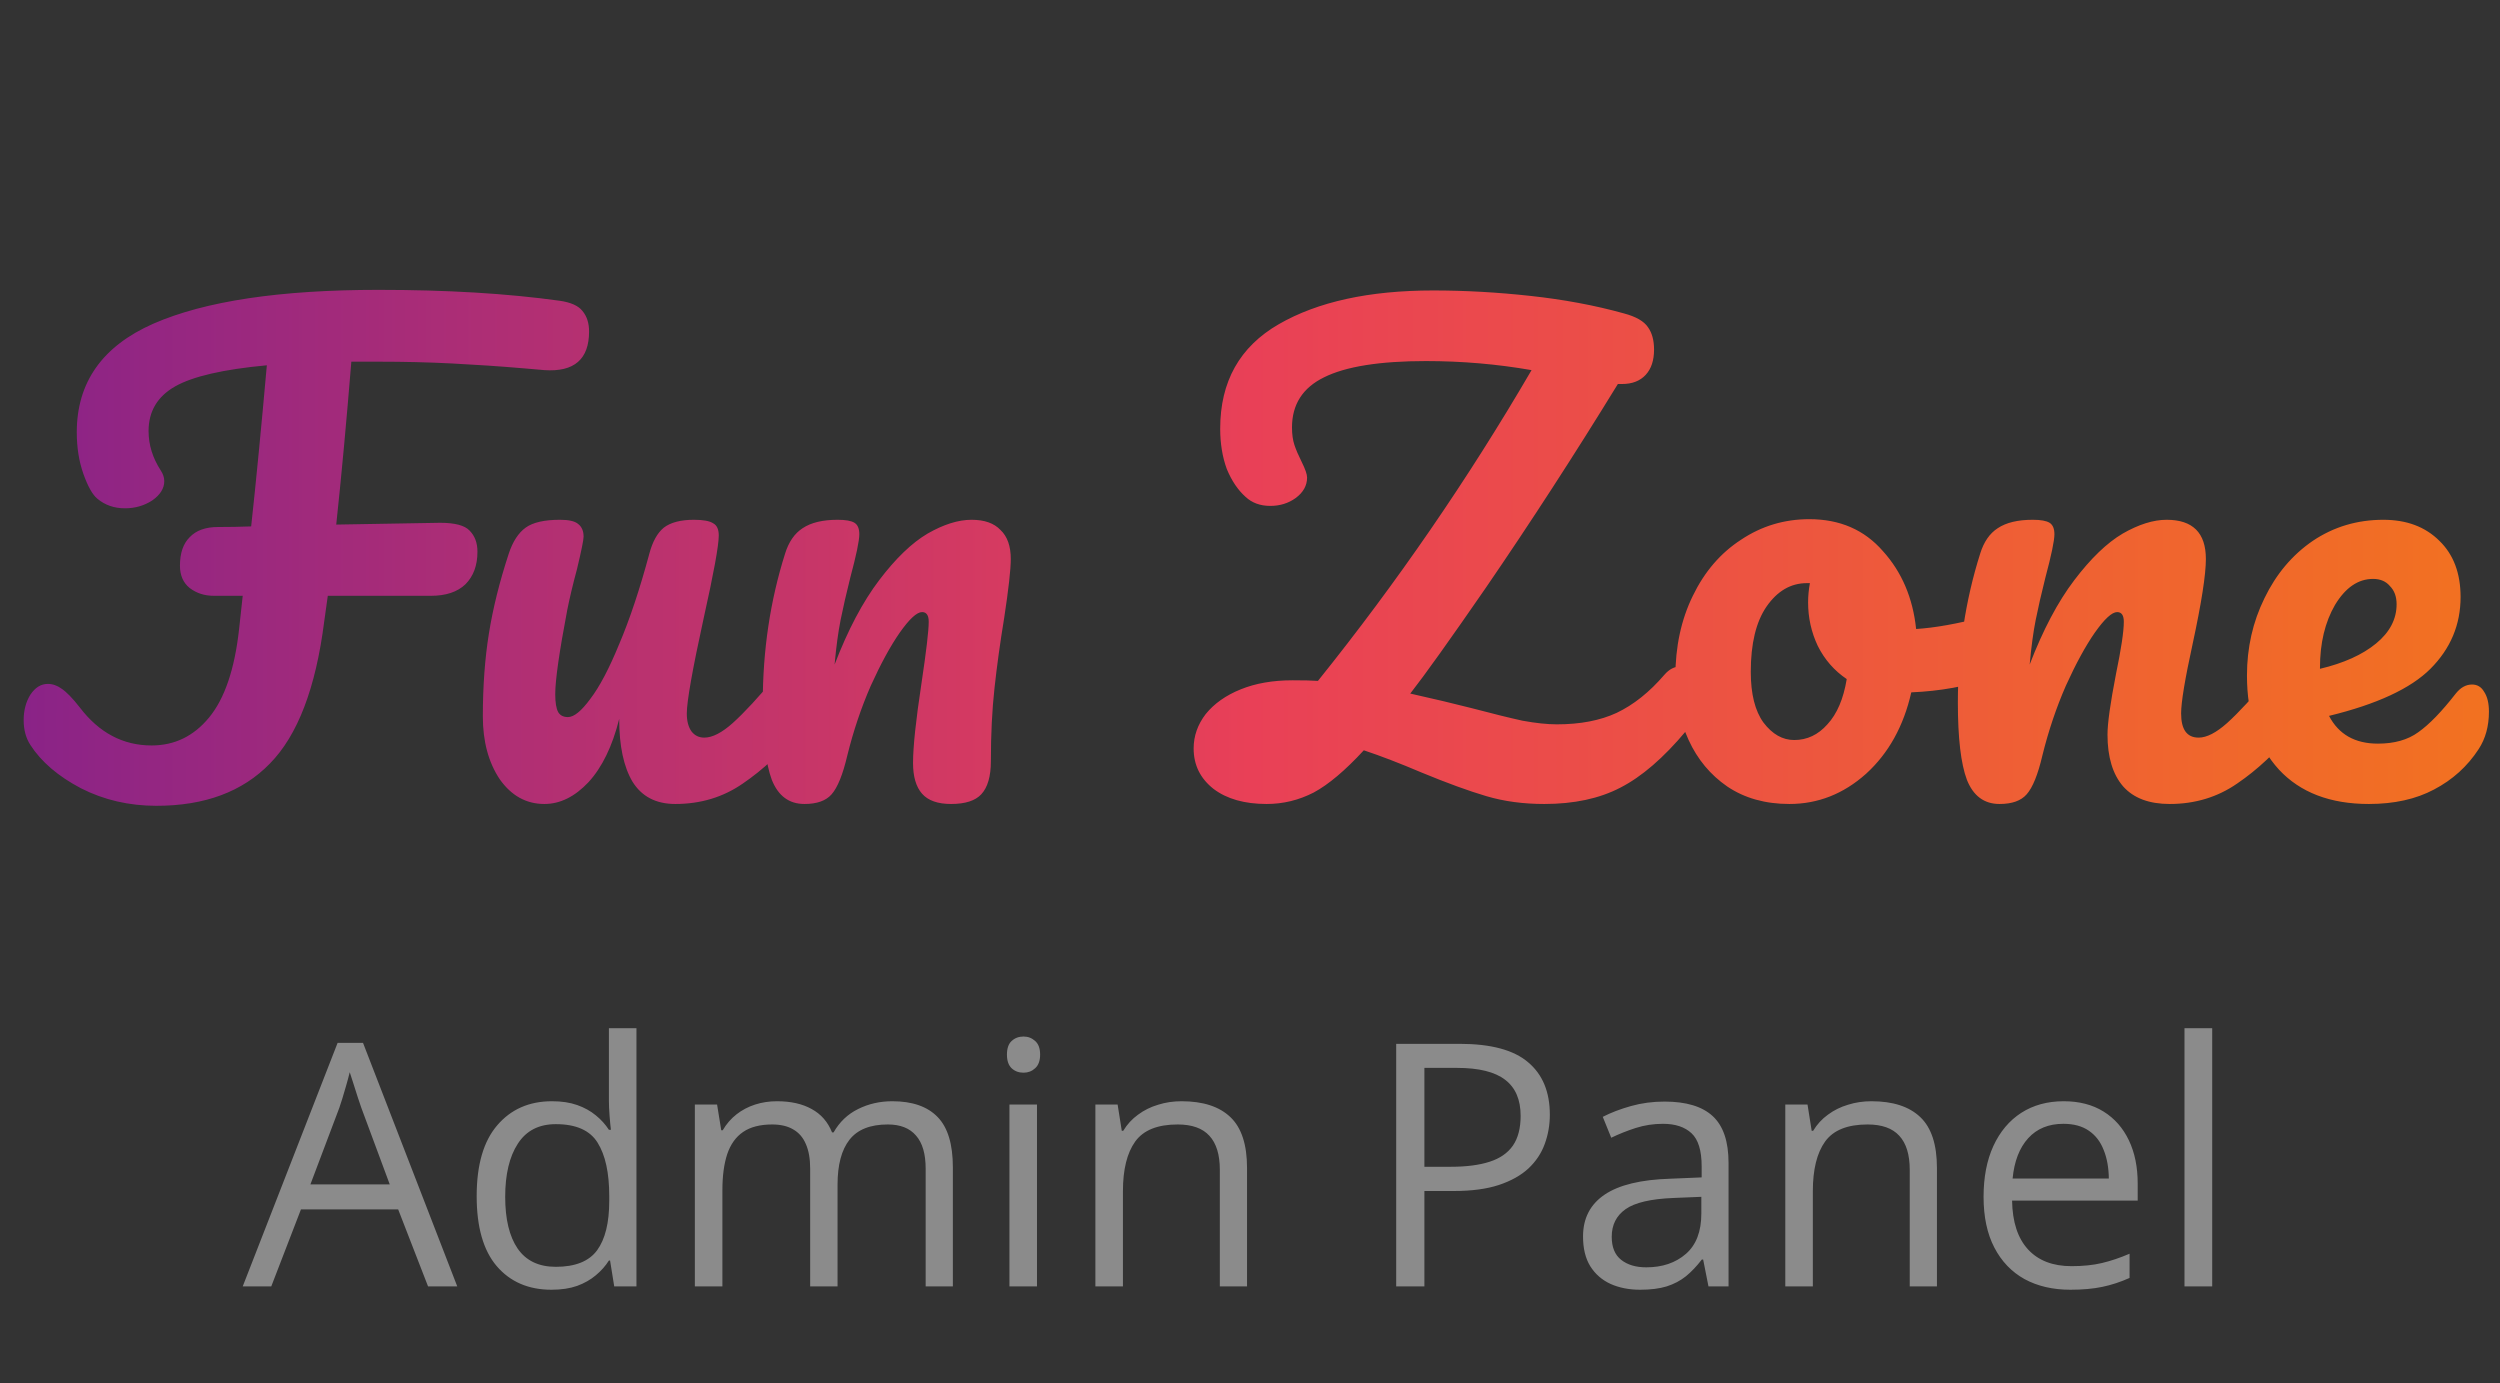 <svg width="103" height="57" viewBox="0 0 103 57" fill="none" xmlns="http://www.w3.org/2000/svg">
<rect x="0" y="0" width="103" height="57" fill="#333333" stroke="none"/>
<path d="M23.052 12.39C23.516 12.456 23.831 12.597 23.997 12.812C24.179 13.028 24.27 13.31 24.27 13.658C24.27 14.801 23.657 15.332 22.431 15.249L21.561 15.174C20.583 15.091 19.605 15.025 18.627 14.975C17.666 14.926 16.654 14.901 15.594 14.901H14.475C14.276 17.354 14.069 19.591 13.853 21.613L18.13 21.539C18.743 21.539 19.149 21.647 19.348 21.862C19.563 22.078 19.671 22.367 19.671 22.732C19.671 23.296 19.505 23.743 19.174 24.075C18.842 24.39 18.37 24.547 17.757 24.547H13.505L13.356 25.616C13.008 28.351 12.262 30.298 11.119 31.459C9.992 32.619 8.434 33.199 6.445 33.199C5.318 33.199 4.282 32.959 3.337 32.478C2.392 31.981 1.696 31.384 1.249 30.688C1.066 30.406 0.975 30.066 0.975 29.669C0.975 29.271 1.066 28.923 1.249 28.624C1.448 28.326 1.688 28.177 1.97 28.177C2.168 28.177 2.359 28.243 2.541 28.376C2.74 28.508 2.989 28.765 3.287 29.146C4.083 30.191 5.069 30.713 6.246 30.713C7.191 30.713 7.978 30.331 8.608 29.569C9.254 28.79 9.668 27.572 9.851 25.915L10 24.547H8.807C8.425 24.547 8.094 24.439 7.812 24.224C7.547 24.008 7.414 23.702 7.414 23.304C7.414 22.79 7.547 22.401 7.812 22.136C8.077 21.854 8.467 21.713 8.981 21.713C9.445 21.713 9.9 21.705 10.348 21.688C10.547 19.865 10.762 17.652 10.994 15.05C9.204 15.216 7.945 15.506 7.215 15.92C6.486 16.334 6.121 16.948 6.121 17.76C6.121 18.323 6.287 18.862 6.619 19.376C6.718 19.525 6.768 19.674 6.768 19.823C6.768 20.122 6.602 20.387 6.271 20.619C5.939 20.834 5.566 20.942 5.152 20.942C4.704 20.942 4.323 20.81 4.008 20.544C3.809 20.379 3.619 20.039 3.436 19.525C3.254 19.011 3.163 18.439 3.163 17.81C3.163 15.754 4.215 14.263 6.32 13.335C8.442 12.406 11.533 11.942 15.594 11.942C18.411 11.942 20.898 12.091 23.052 12.39ZM22.428 33.124C21.683 33.124 21.069 32.785 20.589 32.105C20.125 31.409 19.893 30.547 19.893 29.519C19.893 28.276 19.976 27.141 20.141 26.113C20.307 25.069 20.581 23.967 20.962 22.807C21.127 22.309 21.36 21.953 21.658 21.738C21.956 21.522 22.428 21.415 23.075 21.415C23.439 21.415 23.688 21.473 23.821 21.589C23.97 21.705 24.044 21.879 24.044 22.111C24.044 22.243 23.953 22.691 23.771 23.453C23.605 24.066 23.473 24.622 23.373 25.119C23.042 26.859 22.876 28.019 22.876 28.599C22.876 28.948 22.918 29.196 23 29.345C23.083 29.478 23.216 29.544 23.398 29.544C23.647 29.544 23.953 29.296 24.318 28.798C24.699 28.301 25.097 27.547 25.511 26.536C25.942 25.525 26.357 24.282 26.754 22.807C26.887 22.309 27.086 21.953 27.351 21.738C27.633 21.522 28.047 21.415 28.594 21.415C28.975 21.415 29.241 21.464 29.39 21.564C29.539 21.647 29.613 21.812 29.613 22.061C29.613 22.475 29.406 23.611 28.992 25.467C28.528 27.588 28.296 28.898 28.296 29.395C28.296 29.71 28.362 29.959 28.495 30.141C28.627 30.307 28.801 30.39 29.017 30.39C29.348 30.39 29.738 30.191 30.185 29.793C30.649 29.378 31.263 28.715 32.025 27.804C32.224 27.572 32.448 27.456 32.696 27.456C32.912 27.456 33.078 27.555 33.194 27.754C33.326 27.953 33.392 28.227 33.392 28.575C33.392 29.238 33.235 29.751 32.92 30.116C32.207 30.994 31.437 31.715 30.608 32.279C29.796 32.843 28.868 33.124 27.823 33.124C27.028 33.124 26.439 32.818 26.058 32.204C25.694 31.591 25.511 30.729 25.511 29.619C25.23 30.746 24.807 31.616 24.243 32.229C23.68 32.826 23.075 33.124 22.428 33.124ZM33.142 33.124C32.512 33.124 32.064 32.793 31.799 32.13C31.551 31.467 31.426 30.406 31.426 28.948C31.426 26.793 31.733 24.746 32.346 22.807C32.495 22.326 32.736 21.978 33.067 21.763C33.415 21.53 33.896 21.415 34.509 21.415C34.841 21.415 35.073 21.456 35.205 21.539C35.338 21.622 35.404 21.779 35.404 22.011C35.404 22.276 35.28 22.873 35.031 23.801C34.865 24.464 34.733 25.044 34.633 25.541C34.534 26.039 34.451 26.652 34.385 27.381C34.932 25.956 35.545 24.796 36.224 23.901C36.904 23.006 37.567 22.367 38.213 21.986C38.876 21.605 39.481 21.415 40.028 21.415C40.559 21.415 40.956 21.555 41.222 21.837C41.504 22.102 41.644 22.5 41.644 23.03C41.644 23.462 41.553 24.274 41.371 25.467C41.205 26.478 41.072 27.439 40.973 28.351C40.874 29.246 40.824 30.249 40.824 31.359C40.824 31.989 40.691 32.445 40.426 32.727C40.178 32.992 39.763 33.124 39.183 33.124C38.636 33.124 38.238 32.983 37.99 32.702C37.741 32.42 37.617 31.997 37.617 31.434C37.617 30.771 37.733 29.677 37.965 28.152C38.164 26.826 38.263 25.981 38.263 25.616C38.263 25.351 38.172 25.218 37.99 25.218C37.774 25.218 37.468 25.5 37.07 26.064C36.689 26.611 36.291 27.34 35.877 28.251C35.479 29.163 35.156 30.124 34.907 31.135C34.724 31.914 34.509 32.445 34.261 32.727C34.028 32.992 33.656 33.124 33.142 33.124ZM69.241 27.456C69.457 27.456 69.622 27.555 69.739 27.754C69.871 27.953 69.937 28.227 69.937 28.575C69.937 29.221 69.78 29.735 69.465 30.116C68.537 31.227 67.633 32.005 66.755 32.453C65.893 32.901 64.849 33.124 63.623 33.124C62.761 33.124 61.965 33.017 61.236 32.801C60.507 32.586 59.62 32.262 58.576 31.831C57.681 31.45 56.885 31.144 56.189 30.912C55.426 31.74 54.739 32.321 54.125 32.652C53.512 32.967 52.866 33.124 52.186 33.124C51.275 33.124 50.545 32.917 49.998 32.503C49.451 32.072 49.178 31.517 49.178 30.837C49.178 30.323 49.344 29.851 49.675 29.42C50.023 28.989 50.504 28.649 51.117 28.401C51.73 28.152 52.443 28.028 53.255 28.028C53.719 28.028 54.067 28.036 54.299 28.053C57.548 24.008 60.482 19.741 63.1 15.249C61.675 15 60.225 14.876 58.75 14.876C56.844 14.876 55.443 15.1 54.548 15.547C53.67 15.978 53.23 16.666 53.23 17.611C53.23 17.892 53.264 18.133 53.33 18.332C53.396 18.531 53.496 18.763 53.628 19.028C53.777 19.326 53.852 19.542 53.852 19.674C53.852 20.006 53.694 20.288 53.38 20.52C53.081 20.735 52.733 20.843 52.335 20.843C51.921 20.843 51.581 20.718 51.316 20.47C51.001 20.188 50.744 19.807 50.545 19.326C50.363 18.829 50.272 18.274 50.272 17.66C50.272 15.721 51.076 14.287 52.683 13.359C54.291 12.431 56.413 11.967 59.048 11.967C60.357 11.967 61.692 12.042 63.051 12.191C64.426 12.34 65.711 12.58 66.904 12.912C67.401 13.044 67.733 13.235 67.899 13.484C68.064 13.716 68.147 14.022 68.147 14.404C68.147 14.851 68.031 15.199 67.799 15.448C67.567 15.696 67.244 15.821 66.83 15.821H66.656C64.866 18.738 63.051 21.539 61.211 24.224C59.736 26.362 58.7 27.812 58.103 28.575C59.065 28.79 59.902 28.989 60.614 29.171C61.493 29.403 62.197 29.577 62.727 29.693C63.275 29.793 63.747 29.843 64.145 29.843C65.106 29.843 65.926 29.685 66.606 29.37C67.302 29.039 67.957 28.517 68.57 27.804C68.769 27.572 68.993 27.456 69.241 27.456ZM82.077 25.367C82.292 25.367 82.458 25.475 82.574 25.691C82.69 25.906 82.748 26.18 82.748 26.511C82.748 27.307 82.507 27.779 82.027 27.928C81.032 28.276 79.939 28.475 78.745 28.525C78.43 29.917 77.809 31.036 76.88 31.881C75.952 32.71 74.9 33.124 73.723 33.124C72.729 33.124 71.875 32.884 71.162 32.403C70.466 31.923 69.936 31.285 69.571 30.489C69.207 29.693 69.024 28.831 69.024 27.903C69.024 26.644 69.265 25.525 69.745 24.547C70.226 23.553 70.889 22.782 71.734 22.235C72.579 21.671 73.516 21.39 74.543 21.39C75.803 21.39 76.814 21.829 77.577 22.707C78.356 23.569 78.811 24.638 78.944 25.915C79.723 25.865 80.651 25.699 81.728 25.417C81.861 25.384 81.977 25.367 82.077 25.367ZM73.922 30.489C74.452 30.489 74.908 30.273 75.289 29.843C75.687 29.412 75.952 28.79 76.085 27.978C75.571 27.63 75.173 27.174 74.892 26.611C74.626 26.047 74.494 25.45 74.494 24.821C74.494 24.555 74.519 24.29 74.568 24.025H74.444C73.781 24.025 73.226 24.348 72.778 24.995C72.347 25.624 72.132 26.519 72.132 27.68C72.132 28.591 72.306 29.287 72.654 29.768C73.019 30.249 73.441 30.489 73.922 30.489ZM82.379 33.124C81.749 33.124 81.302 32.793 81.037 32.13C80.788 31.467 80.664 30.406 80.664 28.948C80.664 26.793 80.97 24.746 81.584 22.807C81.733 22.326 81.973 21.978 82.305 21.763C82.653 21.53 83.133 21.415 83.747 21.415C84.078 21.415 84.31 21.456 84.443 21.539C84.575 21.622 84.642 21.779 84.642 22.011C84.642 22.276 84.517 22.873 84.269 23.801C84.103 24.464 83.97 25.044 83.871 25.541C83.771 26.039 83.689 26.652 83.622 27.381C84.169 25.956 84.782 24.796 85.462 23.901C86.142 23.006 86.805 22.367 87.451 21.986C88.114 21.605 88.719 21.415 89.266 21.415C90.343 21.415 90.882 21.953 90.882 23.03C90.882 23.677 90.7 24.845 90.335 26.536C90.02 27.978 89.862 28.931 89.862 29.395C89.862 30.058 90.103 30.39 90.584 30.39C90.915 30.39 91.305 30.191 91.752 29.793C92.216 29.378 92.829 28.715 93.592 27.804C93.791 27.572 94.014 27.456 94.263 27.456C94.478 27.456 94.644 27.555 94.76 27.754C94.893 27.953 94.959 28.227 94.959 28.575C94.959 29.238 94.802 29.751 94.487 30.116C93.774 30.994 93.003 31.715 92.175 32.279C91.362 32.843 90.434 33.124 89.39 33.124C88.545 33.124 87.907 32.884 87.476 32.403C87.045 31.906 86.829 31.193 86.829 30.265C86.829 29.801 86.945 28.972 87.177 27.779C87.393 26.735 87.501 26.014 87.501 25.616C87.501 25.351 87.409 25.218 87.227 25.218C87.012 25.218 86.705 25.5 86.307 26.064C85.926 26.611 85.528 27.34 85.114 28.251C84.716 29.163 84.393 30.124 84.144 31.135C83.962 31.914 83.747 32.445 83.498 32.727C83.266 32.992 82.893 33.124 82.379 33.124ZM101.848 28.202C102.064 28.202 102.229 28.301 102.345 28.5C102.478 28.699 102.544 28.972 102.544 29.32C102.544 29.917 102.403 30.431 102.122 30.862C101.658 31.575 101.044 32.13 100.282 32.528C99.536 32.925 98.641 33.124 97.597 33.124C96.006 33.124 94.771 32.652 93.892 31.707C93.014 30.746 92.575 29.453 92.575 27.829C92.575 26.685 92.815 25.624 93.296 24.646C93.776 23.652 94.439 22.865 95.285 22.285C96.147 21.705 97.116 21.415 98.194 21.415C99.155 21.415 99.925 21.705 100.506 22.285C101.086 22.848 101.376 23.619 101.376 24.597C101.376 25.74 100.961 26.727 100.133 27.555C99.32 28.367 97.928 29.014 95.956 29.494C96.354 30.257 97.025 30.638 97.97 30.638C98.649 30.638 99.204 30.481 99.635 30.166C100.083 29.851 100.597 29.32 101.177 28.575C101.376 28.326 101.599 28.202 101.848 28.202ZM97.771 23.851C97.158 23.851 96.635 24.207 96.204 24.92C95.79 25.633 95.583 26.495 95.583 27.506V27.555C96.561 27.323 97.332 26.975 97.895 26.511C98.459 26.047 98.74 25.508 98.74 24.895C98.74 24.58 98.649 24.332 98.467 24.149C98.301 23.95 98.069 23.851 97.771 23.851Z" fill="url(#paint0_linear_1346_133)"/>
<path d="M17.636 53L16.405 49.828H12.399L11.176 53H10L13.91 42.965H14.956L18.839 53H17.636ZM16.057 48.796L14.888 45.645C14.86 45.562 14.815 45.428 14.751 45.241C14.692 45.054 14.63 44.861 14.566 44.66C14.503 44.46 14.45 44.298 14.409 44.175C14.364 44.362 14.313 44.548 14.259 44.735C14.209 44.918 14.159 45.089 14.108 45.248C14.058 45.403 14.015 45.535 13.979 45.645L12.789 48.796H16.057ZM22.722 53.137C21.774 53.137 21.022 52.813 20.466 52.166C19.914 51.519 19.639 50.557 19.639 49.281C19.639 47.992 19.921 47.019 20.486 46.362C21.051 45.702 21.803 45.371 22.742 45.371C23.139 45.371 23.485 45.423 23.781 45.528C24.078 45.633 24.333 45.774 24.547 45.952C24.761 46.125 24.941 46.324 25.087 46.547H25.169C25.151 46.406 25.133 46.212 25.114 45.966C25.096 45.72 25.087 45.519 25.087 45.364V42.363H26.222V53H25.306L25.135 51.934H25.087C24.946 52.157 24.766 52.36 24.547 52.542C24.333 52.724 24.075 52.87 23.774 52.98C23.478 53.084 23.127 53.137 22.722 53.137ZM22.899 52.193C23.701 52.193 24.269 51.965 24.602 51.51C24.934 51.054 25.101 50.377 25.101 49.48V49.274C25.101 48.322 24.941 47.59 24.622 47.08C24.308 46.57 23.733 46.315 22.899 46.315C22.202 46.315 21.68 46.583 21.334 47.121C20.988 47.654 20.814 48.383 20.814 49.309C20.814 50.229 20.985 50.94 21.327 51.441C21.674 51.943 22.198 52.193 22.899 52.193ZM36.763 45.371C37.588 45.371 38.21 45.588 38.629 46.02C39.048 46.449 39.258 47.139 39.258 48.092V53H38.137V48.147C38.137 47.54 38.005 47.087 37.74 46.786C37.48 46.481 37.093 46.328 36.578 46.328C35.853 46.328 35.327 46.538 34.999 46.957C34.671 47.376 34.507 47.994 34.507 48.81V53H33.379V48.147C33.379 47.741 33.32 47.404 33.201 47.135C33.087 46.866 32.914 46.665 32.682 46.533C32.454 46.397 32.164 46.328 31.814 46.328C31.317 46.328 30.918 46.431 30.617 46.636C30.316 46.841 30.098 47.146 29.961 47.552C29.829 47.953 29.763 48.447 29.763 49.035V53H28.628V45.508H29.544L29.715 46.567H29.776C29.927 46.308 30.116 46.089 30.344 45.911C30.572 45.733 30.827 45.599 31.109 45.508C31.392 45.417 31.693 45.371 32.012 45.371C32.581 45.371 33.058 45.478 33.44 45.692C33.828 45.902 34.108 46.223 34.281 46.656H34.343C34.589 46.223 34.926 45.902 35.355 45.692C35.783 45.478 36.252 45.371 36.763 45.371ZM42.724 45.508V53H41.589V45.508H42.724ZM42.17 42.705C42.357 42.705 42.516 42.767 42.648 42.89C42.785 43.008 42.853 43.195 42.853 43.45C42.853 43.701 42.785 43.888 42.648 44.011C42.516 44.134 42.357 44.195 42.17 44.195C41.974 44.195 41.81 44.134 41.678 44.011C41.55 43.888 41.486 43.701 41.486 43.45C41.486 43.195 41.55 43.008 41.678 42.89C41.81 42.767 41.974 42.705 42.17 42.705ZM48.678 45.371C49.566 45.371 50.239 45.59 50.694 46.027C51.15 46.46 51.378 47.158 51.378 48.119V53H50.257V48.194C50.257 47.57 50.113 47.103 49.826 46.793C49.544 46.483 49.108 46.328 48.52 46.328C47.691 46.328 47.108 46.563 46.77 47.032C46.433 47.502 46.265 48.183 46.265 49.076V53H45.13V45.508H46.046L46.217 46.588H46.278C46.438 46.324 46.641 46.102 46.887 45.925C47.133 45.742 47.408 45.606 47.714 45.515C48.019 45.419 48.34 45.371 48.678 45.371ZM60.135 43.006C61.425 43.006 62.366 43.259 62.958 43.765C63.555 44.266 63.853 44.986 63.853 45.925C63.853 46.349 63.783 46.752 63.642 47.135C63.505 47.513 63.282 47.848 62.972 48.14C62.662 48.427 62.254 48.655 61.748 48.823C61.247 48.987 60.632 49.069 59.902 49.069H58.685V53H57.523V43.006H60.135ZM60.025 43.997H58.685V48.071H59.773C60.41 48.071 60.941 48.003 61.365 47.866C61.794 47.73 62.115 47.508 62.329 47.203C62.543 46.893 62.65 46.483 62.65 45.973C62.65 45.307 62.438 44.813 62.015 44.489C61.591 44.161 60.928 43.997 60.025 43.997ZM68.577 45.385C69.47 45.385 70.133 45.585 70.566 45.986C70.999 46.387 71.216 47.028 71.216 47.907V53H70.389L70.17 51.893H70.115C69.906 52.166 69.687 52.396 69.459 52.583C69.231 52.765 68.967 52.904 68.666 53C68.37 53.091 68.005 53.137 67.572 53.137C67.117 53.137 66.711 53.057 66.356 52.898C66.005 52.738 65.727 52.496 65.522 52.173C65.321 51.849 65.221 51.439 65.221 50.942C65.221 50.195 65.517 49.621 66.109 49.22C66.702 48.819 67.604 48.6 68.816 48.563L70.108 48.509V48.051C70.108 47.404 69.969 46.95 69.691 46.69C69.413 46.431 69.022 46.301 68.516 46.301C68.124 46.301 67.75 46.358 67.394 46.472C67.039 46.586 66.702 46.72 66.383 46.875L66.034 46.014C66.371 45.84 66.759 45.692 67.196 45.569C67.634 45.446 68.094 45.385 68.577 45.385ZM70.095 49.309L68.953 49.356C68.019 49.393 67.36 49.546 66.978 49.815C66.595 50.083 66.403 50.464 66.403 50.956C66.403 51.384 66.533 51.701 66.793 51.906C67.053 52.111 67.397 52.214 67.825 52.214C68.491 52.214 69.035 52.029 69.459 51.66C69.883 51.291 70.095 50.737 70.095 49.999V49.309ZM77.102 45.371C77.99 45.371 78.662 45.59 79.118 46.027C79.574 46.46 79.802 47.158 79.802 48.119V53H78.681V48.194C78.681 47.57 78.537 47.103 78.25 46.793C77.967 46.483 77.532 46.328 76.944 46.328C76.115 46.328 75.532 46.563 75.194 47.032C74.857 47.502 74.689 48.183 74.689 49.076V53H73.554V45.508H74.47L74.641 46.588H74.702C74.862 46.324 75.064 46.102 75.311 45.925C75.557 45.742 75.832 45.606 76.138 45.515C76.443 45.419 76.764 45.371 77.102 45.371ZM85.024 45.371C85.662 45.371 86.209 45.512 86.665 45.795C87.121 46.078 87.469 46.474 87.711 46.984C87.953 47.49 88.073 48.083 88.073 48.762V49.466H82.898C82.912 50.345 83.131 51.015 83.555 51.476C83.978 51.936 84.576 52.166 85.346 52.166C85.82 52.166 86.239 52.123 86.603 52.036C86.968 51.95 87.346 51.822 87.738 51.653V52.651C87.36 52.82 86.984 52.943 86.61 53.02C86.241 53.098 85.804 53.137 85.298 53.137C84.578 53.137 83.949 52.991 83.411 52.699C82.878 52.403 82.463 51.97 82.167 51.4C81.871 50.831 81.723 50.133 81.723 49.309C81.723 48.502 81.857 47.805 82.126 47.217C82.399 46.624 82.782 46.169 83.274 45.85C83.771 45.531 84.355 45.371 85.024 45.371ZM85.011 46.301C84.405 46.301 83.921 46.499 83.561 46.895C83.201 47.292 82.987 47.846 82.919 48.557H86.884C86.879 48.11 86.809 47.718 86.672 47.381C86.54 47.039 86.337 46.775 86.064 46.588C85.79 46.397 85.439 46.301 85.011 46.301ZM91.143 53H90.001V42.363H91.143V53Z" fill="white" fill-opacity="0.43"/>
<defs>
<linearGradient id="paint0_linear_1346_133" x1="1" y1="22" x2="102" y2="22" gradientUnits="userSpaceOnUse">
<stop stop-color="#8A2387"/>
<stop offset="0.5" stop-color="#E94057"/>
<stop offset="1" stop-color="#F27121"/>
</linearGradient>
</defs>
</svg>
